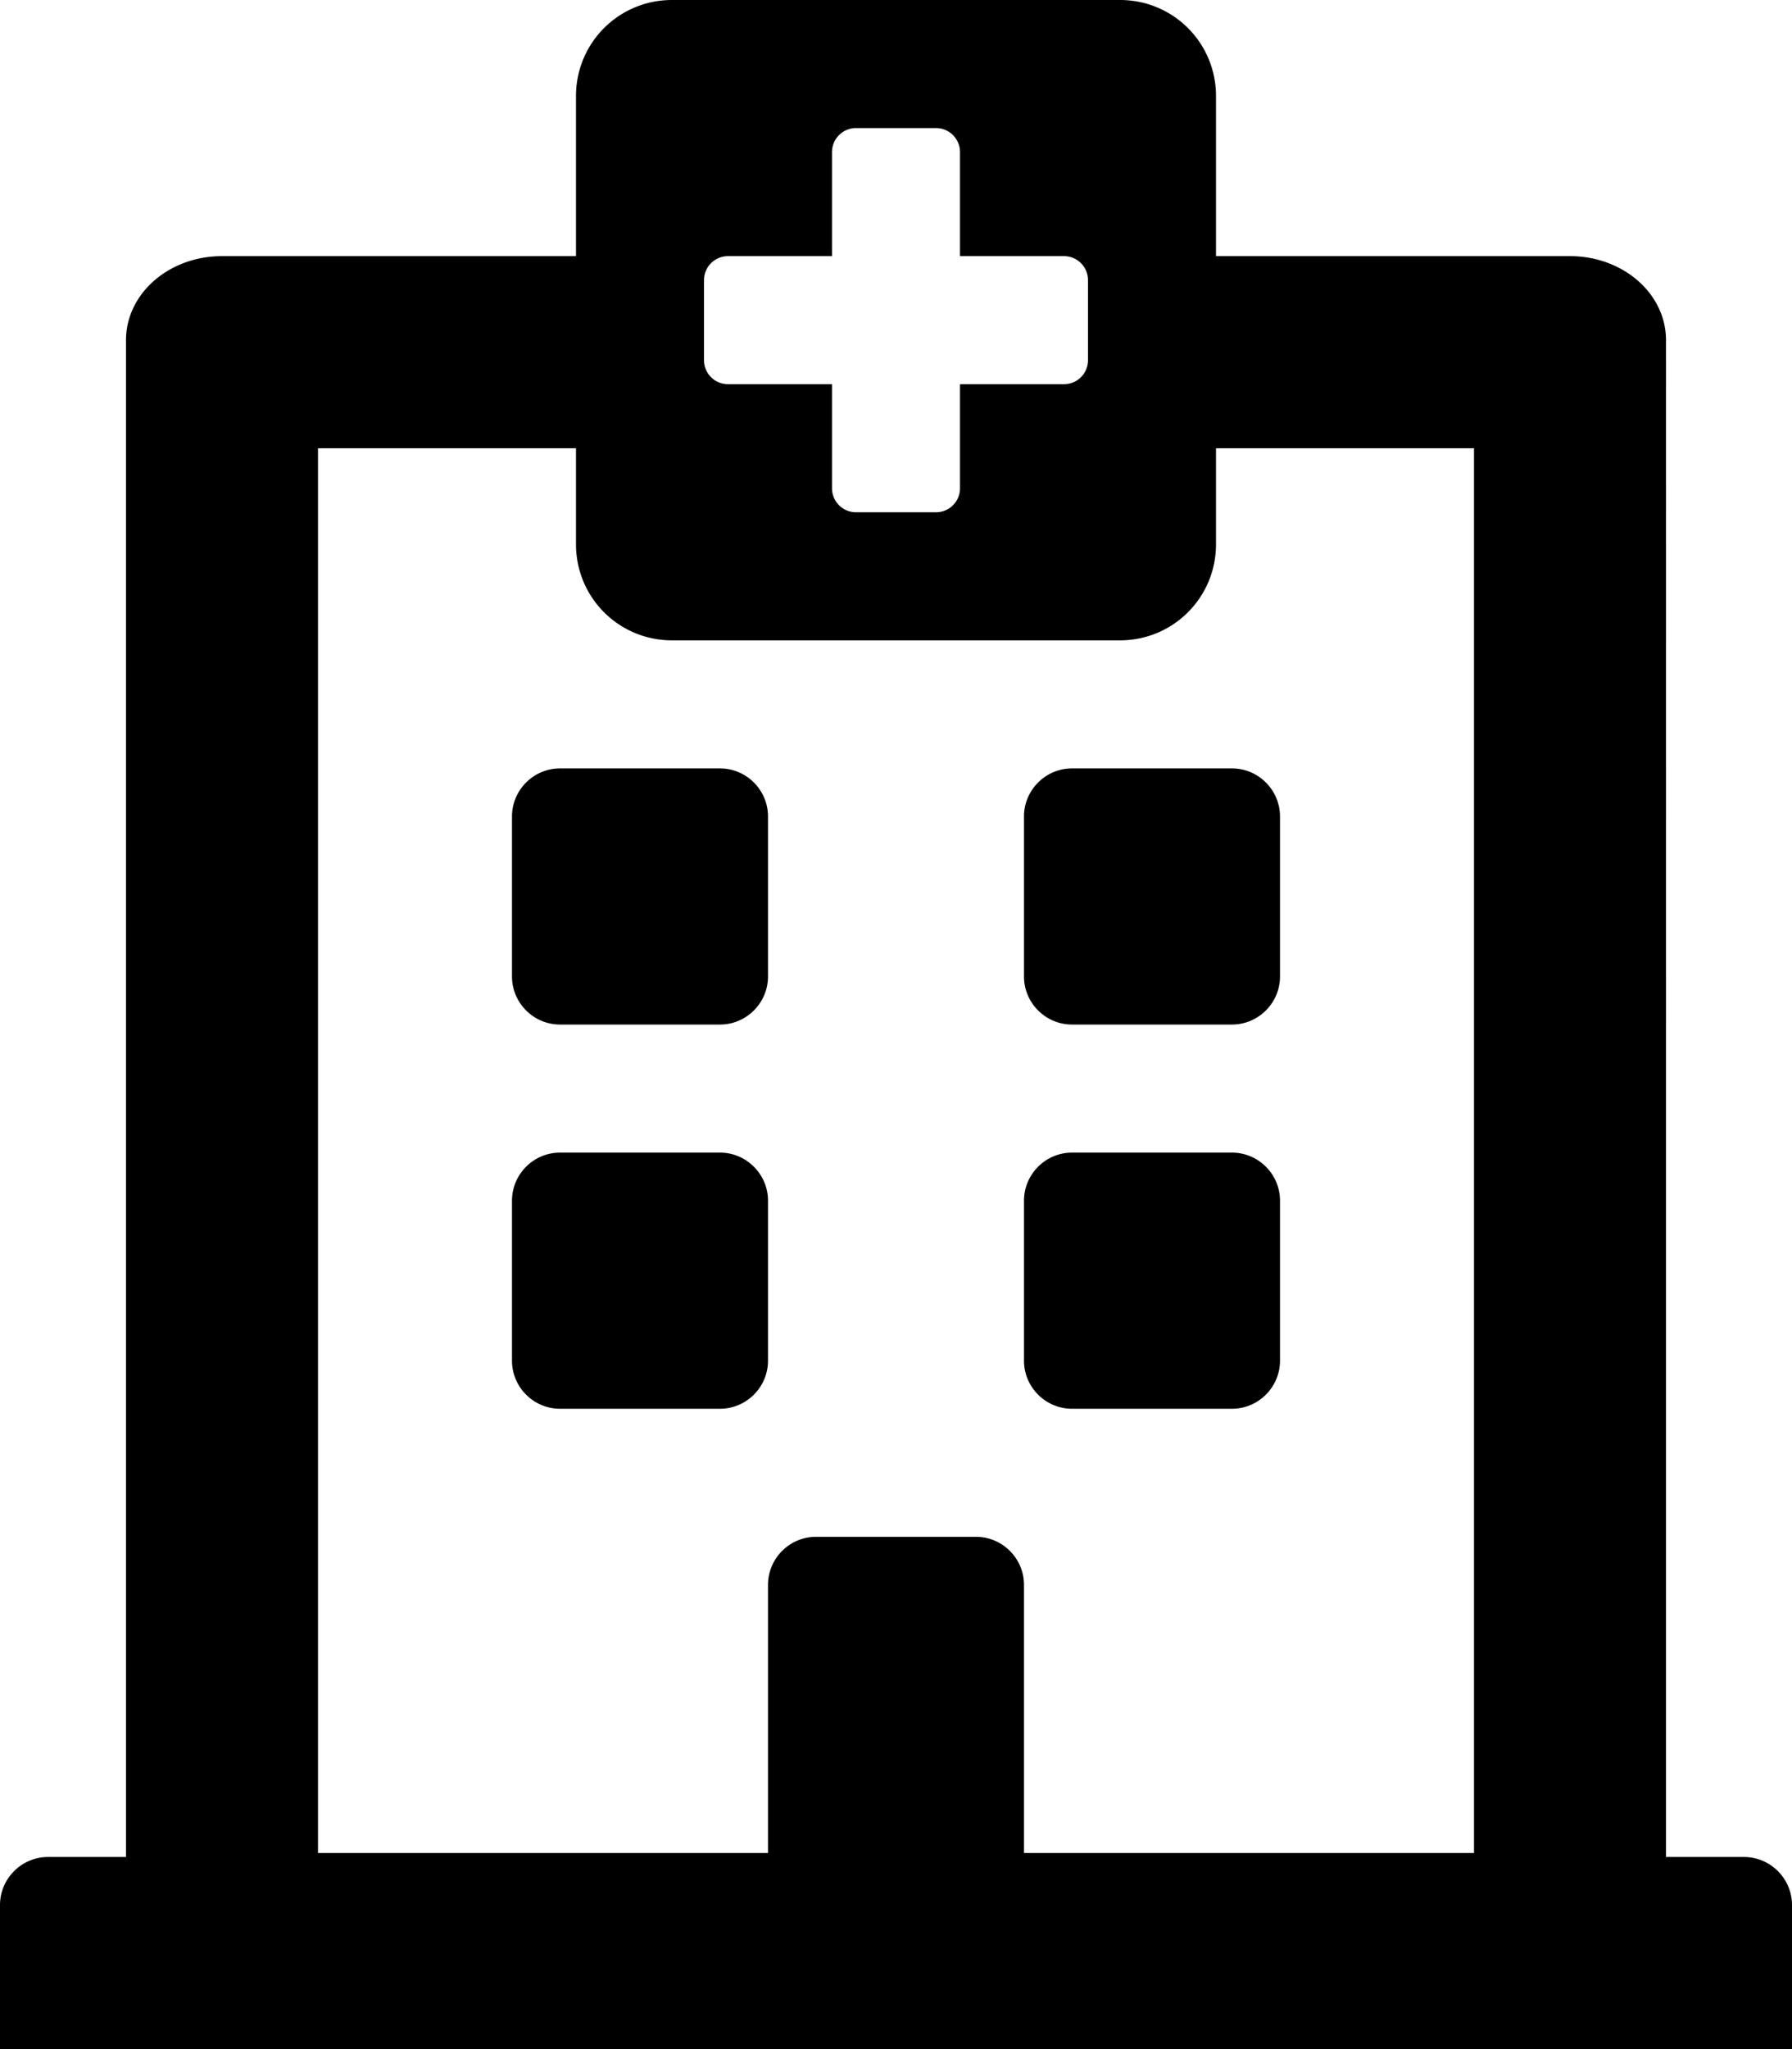 <svg xmlns="http://www.w3.org/2000/svg" viewBox="0 0 448 512"><path d="M128 244v-40c0-6.6 5.4-12 12-12h40c6.6 0 12 5.4 12 12v40c0 6.6-5.4 12-12 12h-40c-6.6 0-12-5.4-12-12zm140 12h40c6.6 0 12-5.4 12-12v-40c0-6.6-5.4-12-12-12h-40c-6.6 0-12 5.4-12 12v40c0 6.6 5.4 12 12 12zm-76 84v-40c0-6.6-5.4-12-12-12h-40c-6.6 0-12 5.4-12 12v40c0 6.6 5.4 12 12 12h40c6.6 0 12-5.4 12-12zm76 12h40c6.6 0 12-5.4 12-12v-40c0-6.6-5.4-12-12-12h-40c-6.6 0-12 5.4-12 12v40c0 6.6 5.4 12 12 12zm180 124v36H0v-36c0-6.6 5.4-12 12-12h19.5V85c0-11.6 10.7-21 24-21H144V24c0-13.3 10.7-24 24-24h112c13.3 0 24 10.7 24 24v40h88.5c13.3 0 24 9.4 24 21V464H436c6.6 0 12 5.4 12 12zM79.5 463H192v-67c0-6.6 5.4-12 12-12h40c6.6 0 12 5.4 12 12v67h112.5V112H304v24c0 13.3-10.7 24-24 24H168c-13.3 0-24-10.7-24-24v-24H79.5v351zM266 64h-26V38a6 6 0 0 0 -6-6h-20a6 6 0 0 0 -6 6v26h-26a6 6 0 0 0 -6 6v20a6 6 0 0 0 6 6h26v26a6 6 0 0 0 6 6h20a6 6 0 0 0 6-6V96h26a6 6 0 0 0 6-6V70a6 6 0 0 0 -6-6z"/></svg>